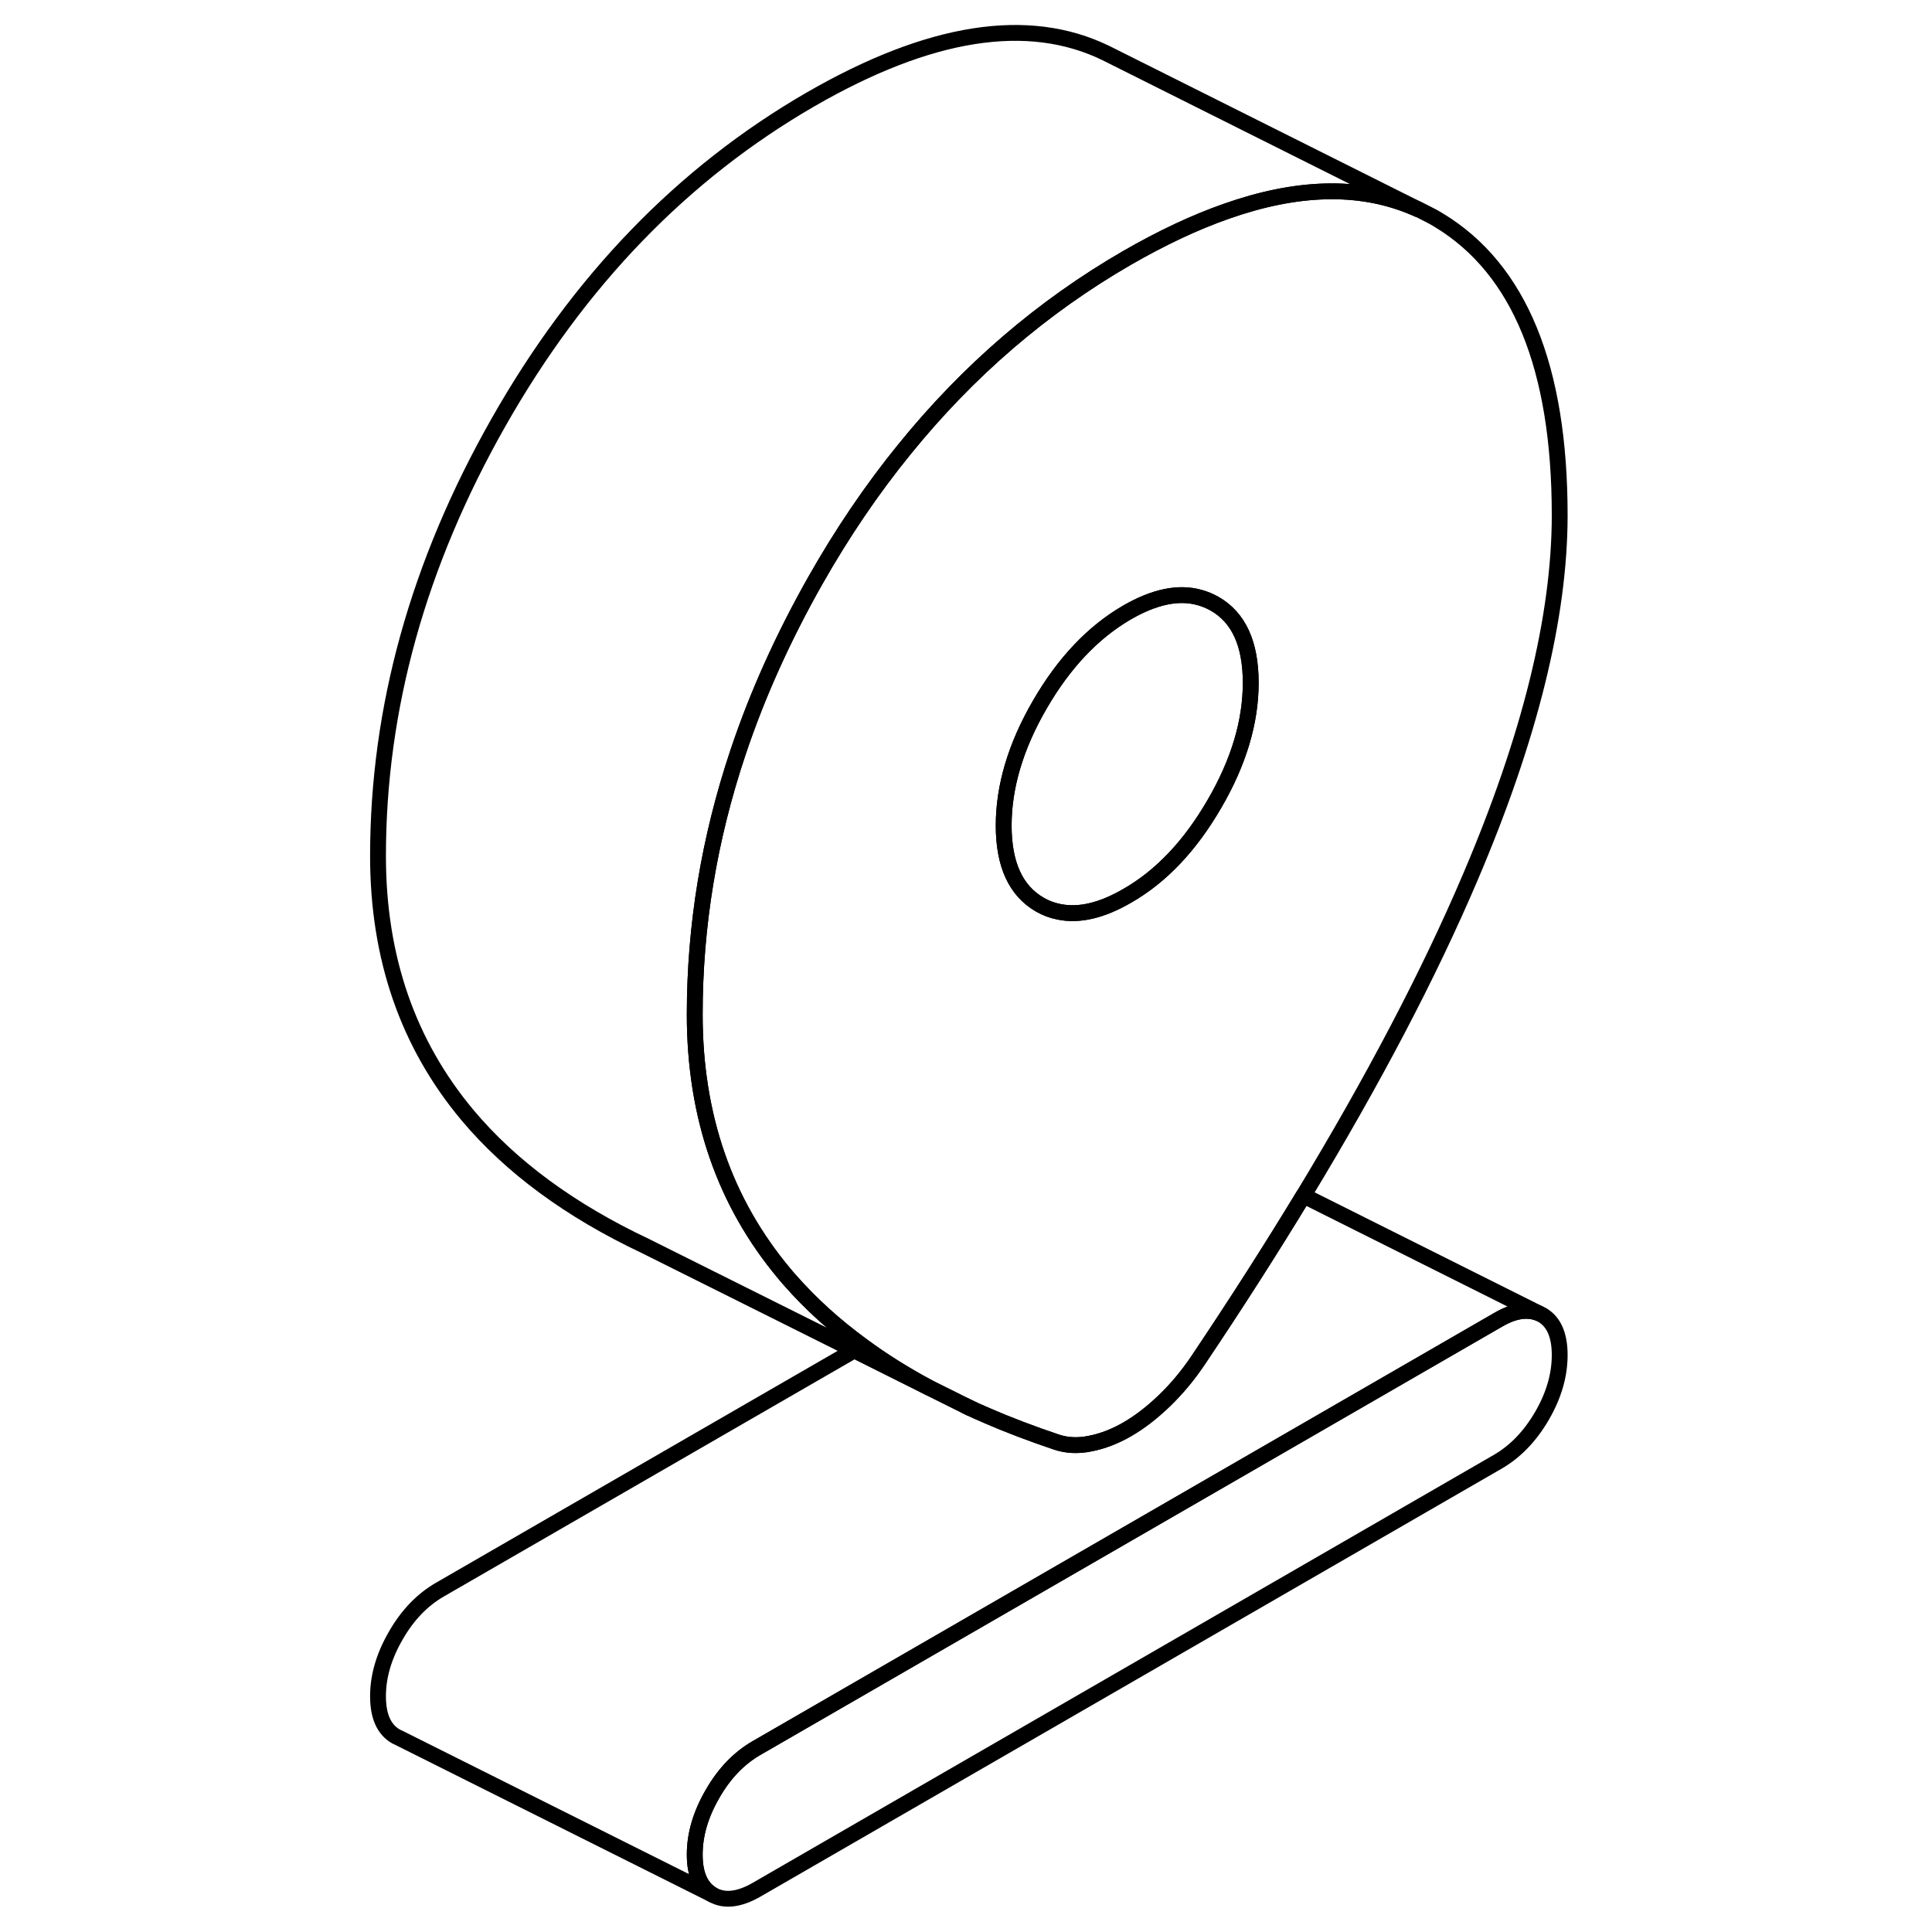 <svg viewBox="0 0 80 122" fill="none" xmlns="http://www.w3.org/2000/svg" height="24" width="24" stroke-width="1px" stroke-linecap="round" stroke-linejoin="round">
    <path d="M77.49 85.569C77.49 86.838 77.12 88.118 76.37 89.409C75.62 90.698 74.69 91.659 73.59 92.299L26.78 119.328C25.67 119.968 24.74 120.068 24 119.648C23.25 119.218 22.87 118.378 22.87 117.108C22.87 115.838 23.25 114.558 24 113.268C24.74 111.978 25.67 111.018 26.78 110.378L73.59 83.349C74.58 82.769 75.43 82.638 76.14 82.918L76.37 83.028C77.12 83.459 77.49 84.308 77.49 85.569Z" stroke="currentColor" stroke-linejoin="round"/>
    <path d="M76.14 82.918C75.43 82.638 74.58 82.769 73.59 83.349L26.78 110.379C25.67 111.019 24.74 111.979 24 113.269C23.25 114.559 22.87 115.839 22.87 117.109C22.87 118.379 23.25 119.219 24 119.649L4.23 109.759L4 109.649C3.25 109.219 2.87 108.379 2.87 107.109C2.87 105.839 3.25 104.559 4 103.269C4.74 101.979 5.67 101.019 6.78 100.379L32.95 85.269L37.65 87.618L40 88.788C40.43 88.999 40.87 89.198 41.32 89.388C42.7 89.989 44.16 90.538 45.7 91.058C46.35 91.278 47.06 91.319 47.84 91.159C48.62 91.008 49.4 90.709 50.18 90.258C50.96 89.808 51.74 89.209 52.52 88.459C53.3 87.709 54.02 86.849 54.67 85.879C57.08 82.288 59.29 78.829 61.31 75.499L76.14 82.918Z" stroke="currentColor" stroke-linejoin="round"/>
    <path d="M69.88 13.919C69.64 13.769 69.41 13.639 69.16 13.519L68.65 13.259L68.53 13.209C68.37 13.139 68.22 13.069 68.06 13.009C64.74 11.669 60.86 11.779 56.42 13.349C54.45 14.039 52.37 15.019 50.18 16.279C44.83 19.369 40.13 23.409 36.1 28.389C34.05 30.909 32.18 33.669 30.48 36.669C28.45 40.259 26.82 43.869 25.6 47.519C23.78 52.959 22.87 58.469 22.87 64.059C22.87 70.479 24.76 75.929 28.53 80.429C28.65 80.579 28.78 80.719 28.9 80.859C30.2 82.339 31.72 83.719 33.45 84.979C34.73 85.929 36.13 86.799 37.65 87.619L40 88.789C40.43 88.999 40.87 89.199 41.32 89.389C42.7 89.989 44.16 90.539 45.7 91.059C46.35 91.279 47.06 91.319 47.84 91.159C48.62 91.009 49.4 90.709 50.18 90.259C50.96 89.809 51.74 89.209 52.52 88.459C53.3 87.709 54.02 86.849 54.67 85.879C57.08 82.289 59.29 78.829 61.31 75.499C65.73 68.199 69.24 61.509 71.83 55.429C75.61 46.579 77.49 38.939 77.49 32.529C77.49 23.199 74.95 16.999 69.88 13.919ZM55.69 50.759C54.16 53.399 52.33 55.339 50.18 56.569C48.58 57.499 47.14 57.839 45.88 57.579C45.46 57.499 45.05 57.349 44.67 57.129C43.14 56.249 42.38 54.589 42.38 52.129C42.38 49.669 43.14 47.109 44.67 44.479C46.2 41.839 48.04 39.909 50.18 38.669C51.9 37.679 53.42 37.359 54.74 37.729C55.07 37.819 55.39 37.949 55.69 38.119C57.22 38.989 57.98 40.649 57.98 43.119C57.98 45.589 57.22 48.129 55.69 50.759Z" stroke="currentColor" stroke-linejoin="round"/>
    <path d="M57.98 43.118C57.98 45.578 57.22 48.129 55.69 50.758C54.16 53.398 52.33 55.339 50.18 56.569C48.58 57.498 47.14 57.839 45.88 57.578C45.46 57.498 45.05 57.349 44.67 57.129C43.14 56.248 42.38 54.589 42.38 52.129C42.38 49.669 43.14 47.108 44.67 44.478C46.2 41.839 48.04 39.908 50.18 38.669C51.9 37.678 53.42 37.358 54.74 37.728C55.07 37.819 55.39 37.949 55.69 38.118C57.22 38.989 57.98 40.648 57.98 43.118Z" stroke="currentColor" stroke-linejoin="round"/>
    <path d="M68.53 13.209C68.37 13.139 68.22 13.069 68.06 13.009C64.74 11.669 60.86 11.779 56.42 13.349C54.45 14.039 52.37 15.019 50.18 16.279C44.83 19.369 40.13 23.409 36.1 28.389C34.05 30.909 32.18 33.669 30.48 36.669C28.45 40.259 26.82 43.869 25.6 47.519C23.78 52.959 22.87 58.469 22.87 64.059C22.87 70.479 24.76 75.929 28.53 80.429C28.65 80.579 28.78 80.719 28.9 80.859C30.2 82.339 31.72 83.719 33.45 84.979C34.73 85.929 36.13 86.799 37.65 87.619L32.95 85.269L19.77 78.689C15 76.439 11.26 73.679 8.53 70.429C4.76 65.929 2.87 60.479 2.87 54.059C2.87 44.729 5.41 35.599 10.48 26.669C15.55 17.729 22.12 10.939 30.18 6.279C37.7 1.939 43.92 0.959 48.83 3.349L49.11 3.489L68.53 13.209Z" stroke="currentColor" stroke-linejoin="round"/>
    <path d="M40.25 88.919L40 88.789" stroke="currentColor" stroke-linejoin="round"/>
</svg>